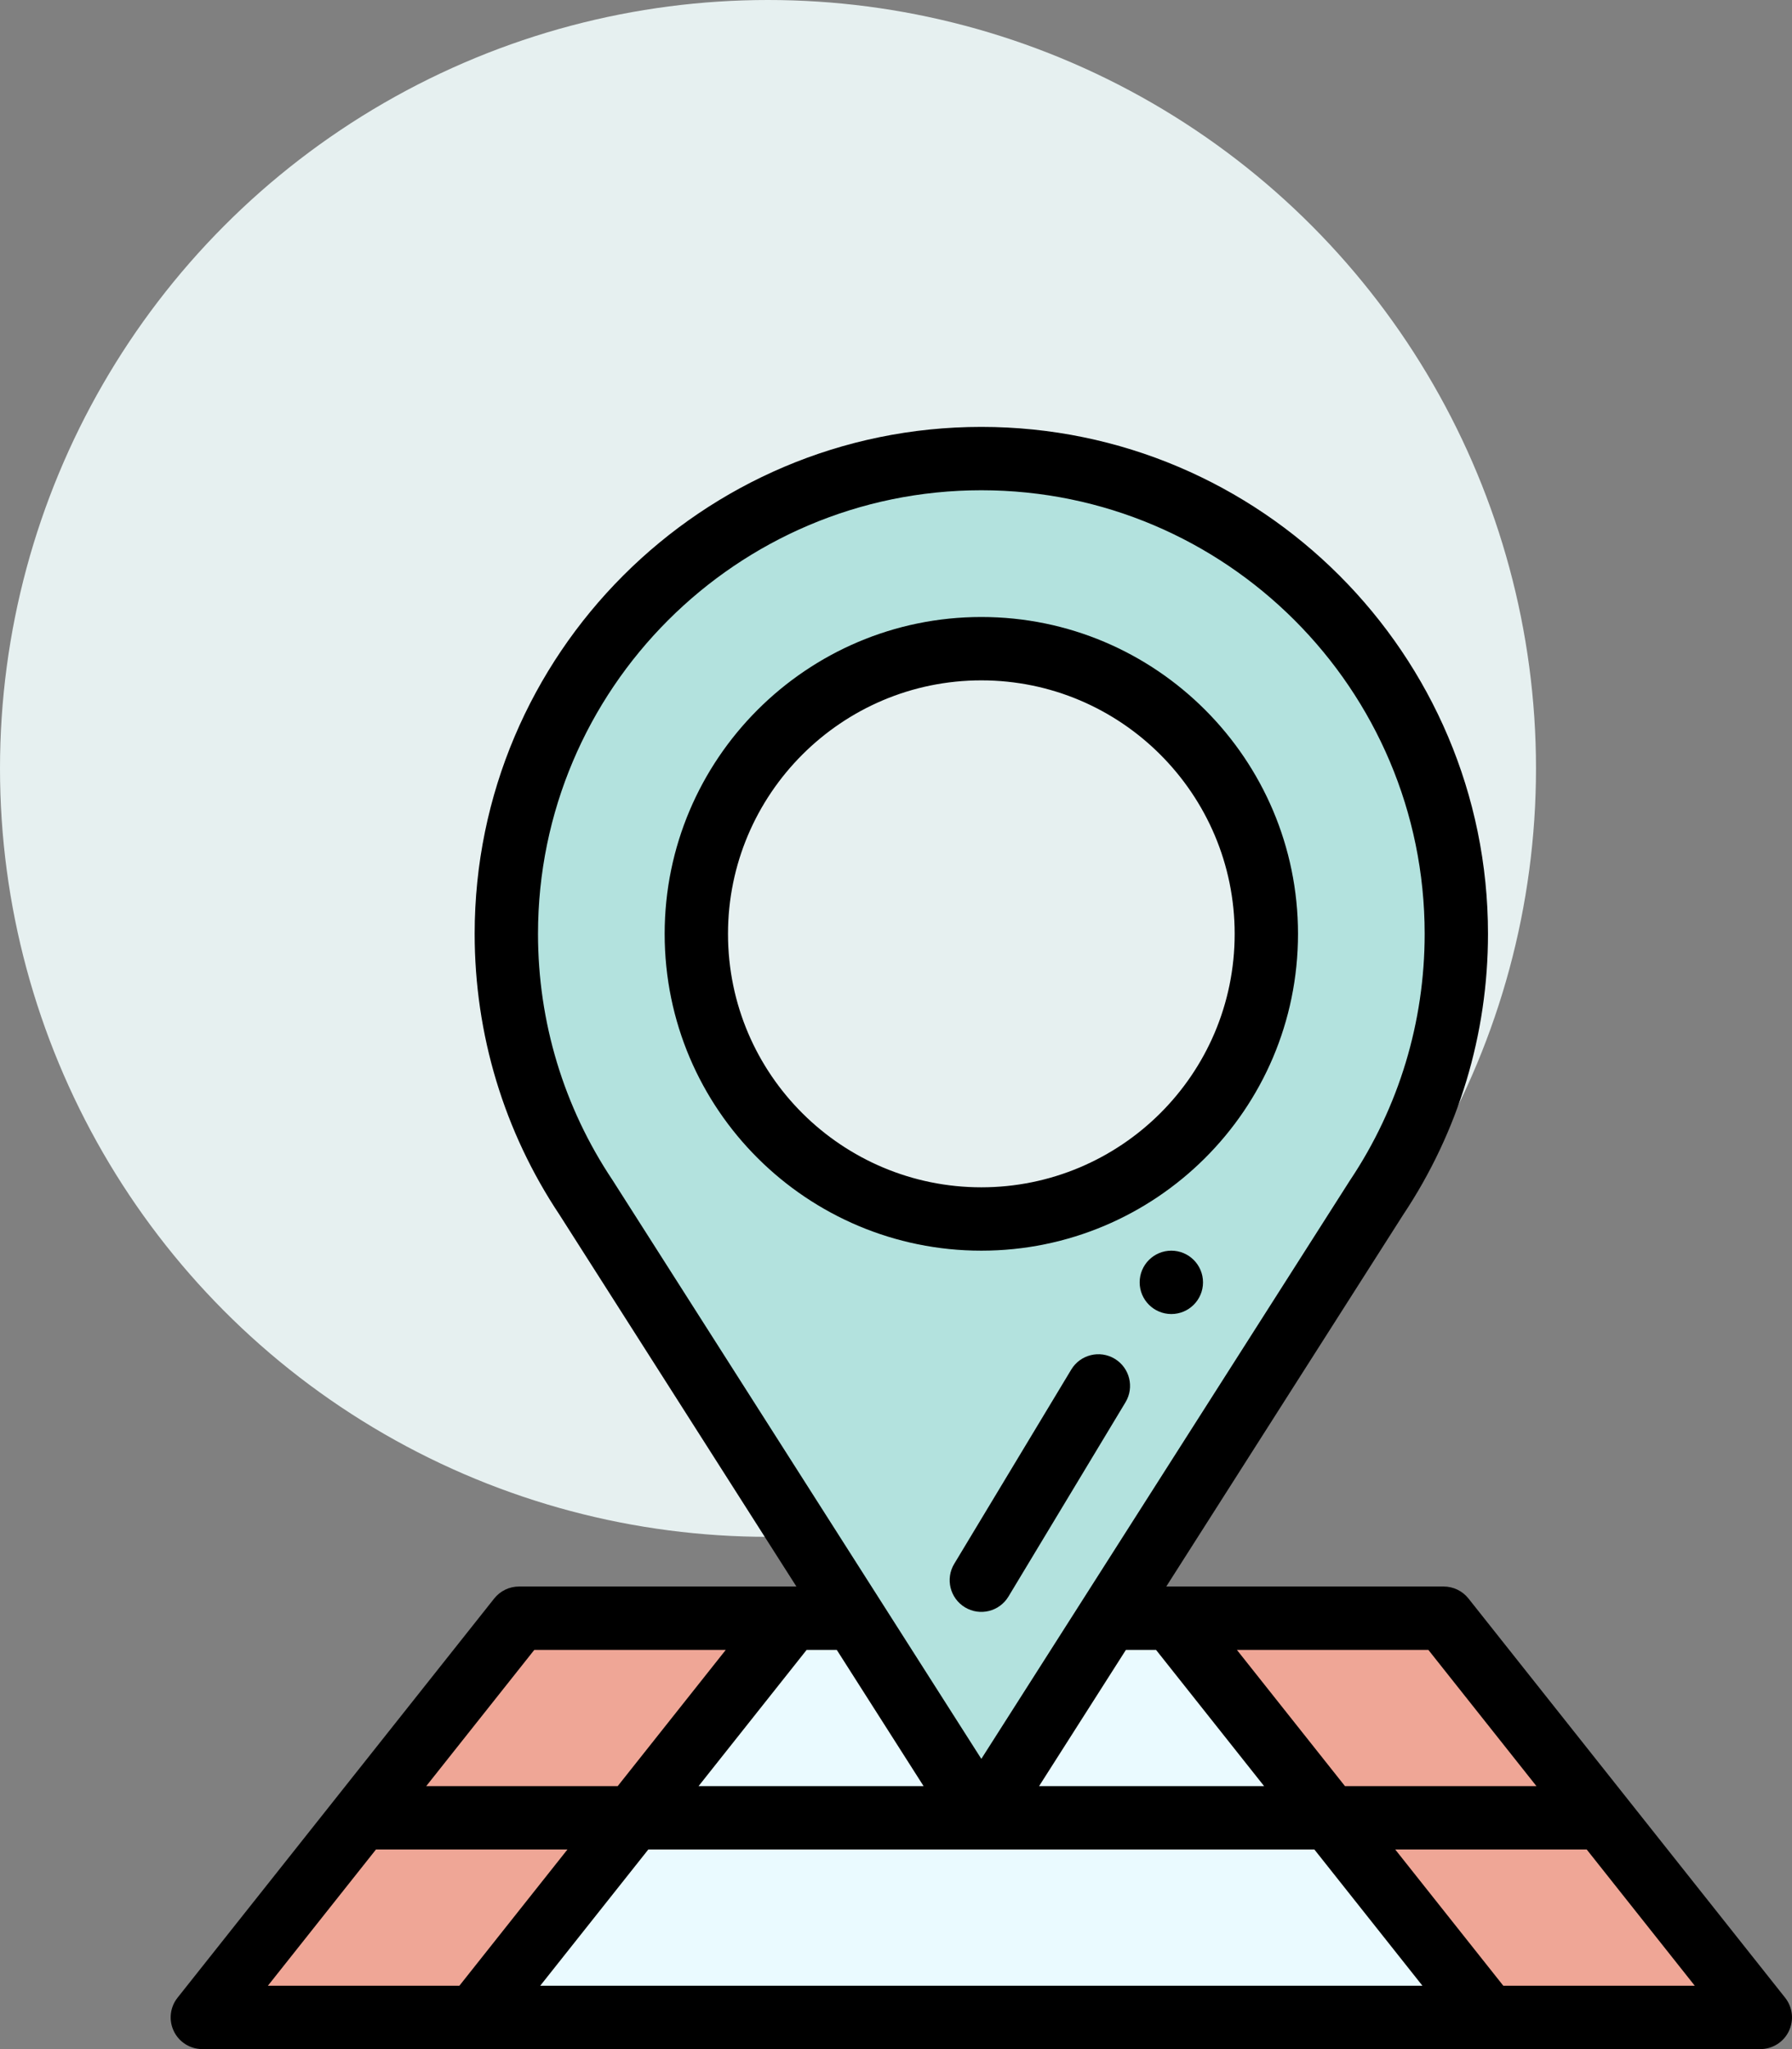 <svg width="147" height="168" viewBox="0 0 147 168" fill="none" xmlns="http://www.w3.org/2000/svg">
<rect x="0" y="0" width="147" height="168" fill="#808080" stroke="none"/>
<circle cx="63" cy="63" r="63" fill="#E6F0F0"/>
<g clip-path="url(#clip0_3699_5671)">
<path d="M96.086 132.672H64.914C64.181 133.595 39.67 164.48 38.938 165.402H122.062C121.33 164.479 96.819 133.595 96.086 132.672Z" fill="#EAFAFF"/>
<path d="M118.426 132.672H96.086C96.819 133.595 121.33 164.48 122.062 165.402H144.402C143.67 164.479 119.158 133.595 118.426 132.672Z" fill="#EFA696"/>
<path d="M80.5 149.037C80.383 148.854 48.095 98.212 48.079 98.186C43.946 91.998 41.535 84.56 41.535 76.562C41.535 55.044 58.981 37.598 80.5 37.598C102.019 37.598 119.465 55.044 119.465 76.562C119.465 84.56 117.054 91.998 112.921 98.186C112.905 98.211 80.614 148.859 80.5 149.037ZM99.962 89.519C102.525 85.691 103.879 81.207 103.879 76.562C103.879 63.671 93.392 53.184 80.5 53.184C67.608 53.184 57.121 63.671 57.121 76.562C57.121 81.207 58.475 85.691 61.041 89.524C65.4 96.048 72.671 99.941 80.5 99.941C88.329 99.941 95.6 96.048 99.962 89.519Z" fill="#B3E2DE"/>
<path d="M42.574 132.672C41.842 133.595 17.33 164.48 16.598 165.402H38.938C39.67 164.479 64.181 133.595 64.914 132.672H42.574Z" fill="#EFA696"/>
<path d="M96.086 102.539C94.652 102.539 93.488 103.703 93.488 105.137C93.488 106.571 94.652 107.734 96.086 107.734C97.52 107.734 98.684 106.571 98.684 105.137C98.684 103.703 97.52 102.539 96.086 102.539Z" fill="black"/>
<path d="M40.54 131.057L14.563 163.788C13.943 164.568 13.825 165.635 14.259 166.532C14.692 167.43 15.601 168 16.598 168H144.402C145.399 168 146.308 167.43 146.741 166.532C147.175 165.635 147.057 164.568 146.437 163.788L120.46 131.057C119.968 130.436 119.218 130.074 118.426 130.074H95.671L115.097 99.605C119.654 92.772 122.062 84.805 122.062 76.562C122.062 53.645 103.418 35 80.5 35C57.582 35 38.937 53.645 38.937 76.562C38.937 84.805 41.345 92.772 45.902 99.605L65.329 130.074H42.574C41.782 130.074 41.033 130.436 40.54 131.057ZM30.841 151.635H46.548L37.683 162.805H21.975L30.841 151.635ZM68.642 135.27L75.763 146.439H57.304L66.169 135.27H68.642ZM92.359 135.27H94.832L103.696 146.439H85.237L92.359 135.27ZM107.82 151.635L116.684 162.805H44.315L53.181 151.635H107.82ZM123.318 162.805L114.452 151.635H130.16L139.024 162.805H123.318ZM126.036 146.439H110.329L101.464 135.27H117.171L126.036 146.439ZM50.239 96.743C46.244 90.762 44.133 83.784 44.133 76.562C44.133 56.51 60.447 40.195 80.5 40.195C100.553 40.195 116.867 56.51 116.867 76.562C116.867 83.784 114.755 90.762 110.762 96.743C110.75 96.758 110.741 96.773 110.731 96.789C109.025 99.465 81.814 142.145 80.5 144.205C77.195 139.021 53.634 102.067 50.269 96.789C50.26 96.773 50.249 96.758 50.239 96.743ZM59.536 135.27L50.671 146.439H34.964L43.829 135.27H59.536Z" fill="black"/>
<path d="M80.5 102.539C94.761 102.539 106.477 90.991 106.477 76.562C106.477 62.239 94.824 50.586 80.5 50.586C66.176 50.586 54.523 62.239 54.523 76.562C54.523 90.995 66.243 102.539 80.5 102.539ZM80.5 55.781C91.959 55.781 101.281 65.103 101.281 76.562C101.281 88.128 91.884 97.344 80.5 97.344C69.113 97.344 59.719 88.128 59.719 76.562C59.719 65.103 69.041 55.781 80.5 55.781Z" fill="black"/>
<path d="M91.443 111.403C90.215 110.662 88.618 111.058 87.877 112.286L78.276 128.215C77.535 129.444 77.931 131.04 79.159 131.781C80.393 132.525 81.987 132.121 82.725 130.897L92.326 114.968C93.067 113.74 92.671 112.143 91.443 111.403Z" fill="black"/>
</g>
<defs>
<clipPath id="clip0_3699_5671">
<rect width="133" height="133" fill="white" transform="translate(14 35)"/>
</clipPath>
</defs>
</svg>
